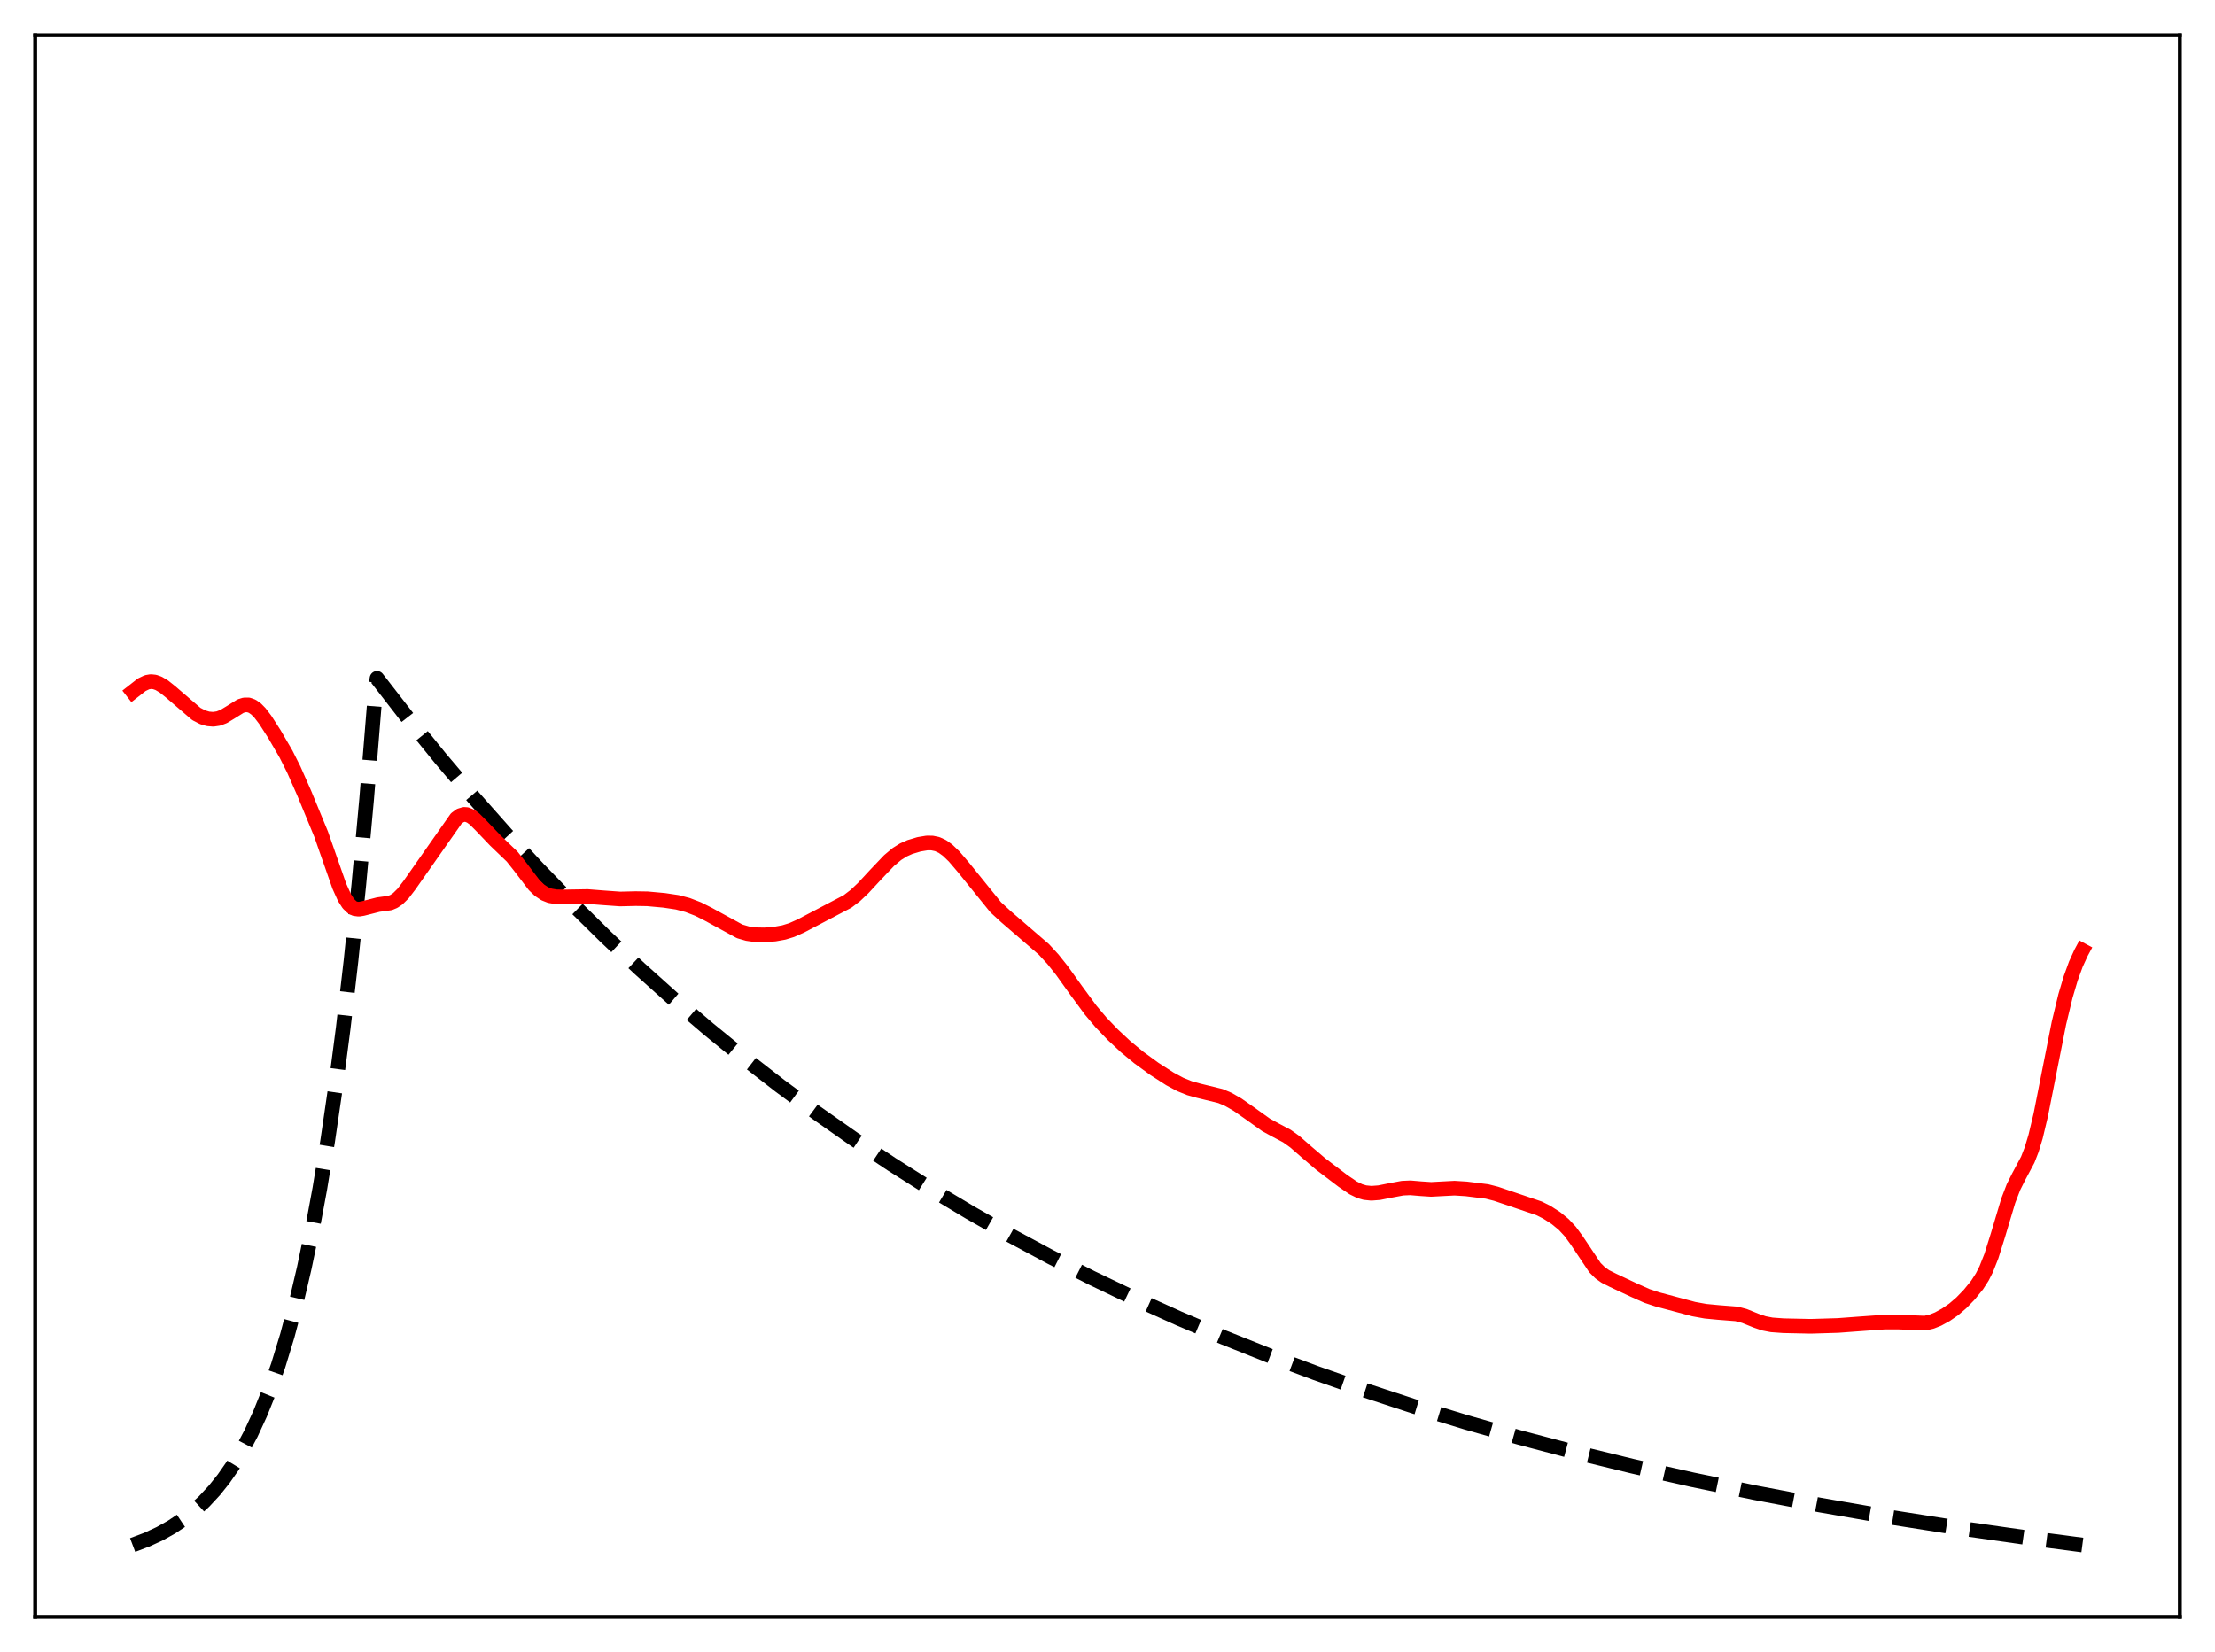 <?xml version="1.0" encoding="utf-8" standalone="no"?>
<!DOCTYPE svg PUBLIC "-//W3C//DTD SVG 1.1//EN"
  "http://www.w3.org/Graphics/SVG/1.1/DTD/svg11.dtd">
<svg xmlns:xlink="http://www.w3.org/1999/xlink" width="453.6pt" height="338.4pt" viewBox="0 0 453.6 338.4" xmlns="http://www.w3.org/2000/svg" version="1.1">
 <defs>
  <style type="text/css">*{stroke-linejoin: round; stroke-linecap: butt}</style>
 </defs>
 <g id="figure_1">
  <g id="patch_1">
   <path d="M 0 338.4 
L 453.6 338.4 
L 453.6 0 
L 0 0 
z
" style="fill: #ffffff"/>
  </g>
  <g id="axes_1">
   <g id="patch_2">
    <path d="M 7.2 331.2 
L 446.4 331.2 
L 446.4 7.2 
L 7.2 7.2 
z
" style="fill: #ffffff"/>
   </g>
   <g id="matplotlib.axis_1"/>
   <g id="matplotlib.axis_2"/>
   <g id="line2d_1">
    <path d="M 27.164 316.473 
L 30.092 315.366 
L 32.753 314.13 
L 35.149 312.79 
L 37.545 311.191 
L 39.674 309.512 
L 41.804 307.547 
L 43.933 305.249 
L 45.796 302.918 
L 47.66 300.245 
L 49.523 297.178 
L 51.386 293.658 
L 53.249 289.62 
L 55.113 284.987 
L 56.976 279.672 
L 58.839 273.573 
L 60.703 266.575 
L 62.3 259.762 
L 63.897 252.097 
L 65.494 243.474 
L 67.091 233.772 
L 68.688 222.857 
L 70.285 210.578 
L 71.882 196.763 
L 73.479 181.221 
L 75.076 163.735 
L 76.673 144.063 
L 76.94 140.553 
L 77.206 138.947 
L 83.594 147.184 
L 90.249 155.397 
L 96.903 163.251 
L 103.558 170.763 
L 110.212 177.947 
L 117.133 185.086 
L 124.054 191.901 
L 130.975 198.407 
L 137.895 204.618 
L 145.082 210.769 
L 152.269 216.632 
L 159.722 222.42 
L 167.175 227.926 
L 174.895 233.346 
L 182.614 238.492 
L 190.599 243.543 
L 198.585 248.33 
L 206.836 253.015 
L 215.088 257.448 
L 223.606 261.773 
L 232.39 265.983 
L 241.44 270.068 
L 250.49 273.912 
L 259.807 277.634 
L 269.389 281.226 
L 279.238 284.686 
L 289.619 288.093 
L 300.266 291.35 
L 311.18 294.456 
L 322.625 297.477 
L 334.337 300.339 
L 346.582 303.099 
L 359.359 305.747 
L 372.668 308.275 
L 386.509 310.676 
L 400.883 312.943 
L 416.055 315.111 
L 426.436 316.473 
L 426.436 316.473 
" clip-path="url(#p66ace689fc)" style="fill: none; stroke-dasharray: 11.1,4.8; stroke-dashoffset: 0; stroke: #000000; stroke-width: 3"/>
   </g>
   <g id="line2d_2">
    <path d="M 27.164 141.715 
L 29.027 140.259 
L 30.092 139.75 
L 30.89 139.612 
L 31.689 139.695 
L 32.487 139.979 
L 33.552 140.611 
L 34.883 141.673 
L 40.207 146.246 
L 41.537 146.932 
L 42.602 147.245 
L 43.667 147.332 
L 44.732 147.176 
L 45.796 146.767 
L 47.127 145.964 
L 49.257 144.636 
L 50.055 144.387 
L 50.854 144.384 
L 51.652 144.662 
L 52.451 145.224 
L 53.249 146.041 
L 54.314 147.438 
L 56.177 150.341 
L 58.573 154.463 
L 60.17 157.645 
L 62.3 162.474 
L 65.76 170.863 
L 67.623 176.189 
L 69.487 181.511 
L 70.551 183.869 
L 71.35 185.107 
L 72.148 185.867 
L 72.681 186.132 
L 73.479 186.237 
L 74.278 186.105 
L 77.472 185.29 
L 79.868 184.964 
L 80.666 184.631 
L 81.465 184.092 
L 82.529 183.043 
L 83.86 181.307 
L 93.443 167.643 
L 94.241 167.055 
L 95.04 166.815 
L 95.572 166.85 
L 96.371 167.169 
L 97.169 167.752 
L 98.5 169.081 
L 101.428 172.148 
L 104.889 175.473 
L 106.486 177.486 
L 109.414 181.323 
L 110.479 182.344 
L 111.543 183.054 
L 112.608 183.476 
L 113.939 183.703 
L 115.802 183.718 
L 120.327 183.641 
L 123.521 183.893 
L 126.982 184.141 
L 130.176 184.066 
L 132.572 184.104 
L 136.032 184.421 
L 138.694 184.82 
L 140.823 185.379 
L 142.953 186.203 
L 145.082 187.278 
L 151.471 190.77 
L 153.068 191.234 
L 154.665 191.463 
L 156.528 191.5 
L 158.657 191.334 
L 160.521 190.998 
L 162.118 190.508 
L 163.981 189.68 
L 173.564 184.649 
L 175.161 183.429 
L 176.758 181.92 
L 179.42 179.048 
L 182.081 176.26 
L 183.679 174.922 
L 185.009 174.091 
L 186.34 173.497 
L 188.204 172.939 
L 189.801 172.675 
L 190.865 172.677 
L 191.93 172.897 
L 192.995 173.387 
L 194.06 174.151 
L 195.391 175.429 
L 197.254 177.61 
L 203.908 185.841 
L 206.038 187.795 
L 213.757 194.451 
L 215.62 196.477 
L 217.484 198.817 
L 220.412 202.914 
L 223.34 206.893 
L 225.469 209.42 
L 227.865 211.923 
L 230.527 214.409 
L 233.188 216.606 
L 236.383 218.935 
L 239.577 220.993 
L 241.706 222.135 
L 243.569 222.892 
L 245.433 223.412 
L 249.958 224.517 
L 251.555 225.202 
L 253.418 226.267 
L 255.814 227.945 
L 259.274 230.418 
L 261.137 231.435 
L 263.533 232.703 
L 265.13 233.841 
L 267.526 235.93 
L 270.454 238.428 
L 274.979 241.867 
L 277.108 243.318 
L 278.439 243.97 
L 279.504 244.285 
L 280.835 244.423 
L 282.432 244.301 
L 284.828 243.823 
L 287.223 243.377 
L 288.82 243.305 
L 290.95 243.487 
L 293.079 243.628 
L 295.209 243.512 
L 297.871 243.374 
L 300.266 243.524 
L 304.525 244.054 
L 306.388 244.53 
L 315.172 247.504 
L 316.769 248.306 
L 318.633 249.505 
L 320.23 250.817 
L 321.561 252.245 
L 322.892 254.068 
L 326.618 259.645 
L 327.683 260.706 
L 328.748 261.462 
L 330.345 262.262 
L 334.604 264.263 
L 337.265 265.449 
L 339.395 266.154 
L 346.848 268.146 
L 349.244 268.582 
L 351.905 268.838 
L 355.632 269.13 
L 357.229 269.551 
L 359.625 270.519 
L 361.222 271.065 
L 362.819 271.375 
L 365.215 271.55 
L 370.804 271.67 
L 376.394 271.502 
L 380.653 271.185 
L 385.977 270.803 
L 388.905 270.809 
L 394.228 271.018 
L 395.559 270.714 
L 396.89 270.184 
L 398.487 269.309 
L 400.084 268.21 
L 401.681 266.838 
L 403.279 265.183 
L 404.876 263.223 
L 405.94 261.569 
L 406.739 259.995 
L 407.804 257.305 
L 409.135 253.059 
L 411.264 245.941 
L 412.329 243.166 
L 413.393 241.036 
L 415.257 237.538 
L 416.055 235.483 
L 416.854 232.842 
L 417.919 228.377 
L 419.516 220.296 
L 421.645 209.544 
L 422.976 204.024 
L 424.041 200.429 
L 425.105 197.499 
L 426.17 195.165 
L 426.436 194.67 
L 426.436 194.67 
" clip-path="url(#p66ace689fc)" style="fill: none; stroke: #ff0000; stroke-width: 3; stroke-linecap: square"/>
   </g>
   <g id="patch_3">
    <path d="M 7.2 331.2 
L 7.2 7.2 
" style="fill: none; stroke: #000000; stroke-width: 0.8; stroke-linejoin: miter; stroke-linecap: square"/>
   </g>
   <g id="patch_4">
    <path d="M 446.4 331.2 
L 446.4 7.2 
" style="fill: none; stroke: #000000; stroke-width: 0.8; stroke-linejoin: miter; stroke-linecap: square"/>
   </g>
   <g id="patch_5">
    <path d="M 7.2 331.2 
L 446.4 331.2 
" style="fill: none; stroke: #000000; stroke-width: 0.8; stroke-linejoin: miter; stroke-linecap: square"/>
   </g>
   <g id="patch_6">
    <path d="M 7.2 7.2 
L 446.4 7.2 
" style="fill: none; stroke: #000000; stroke-width: 0.8; stroke-linejoin: miter; stroke-linecap: square"/>
   </g>
  </g>
 </g>
 <defs>
  <clipPath id="p66ace689fc">
   <rect x="7.2" y="7.2" width="439.2" height="324"/>
  </clipPath>
 </defs>
</svg>
